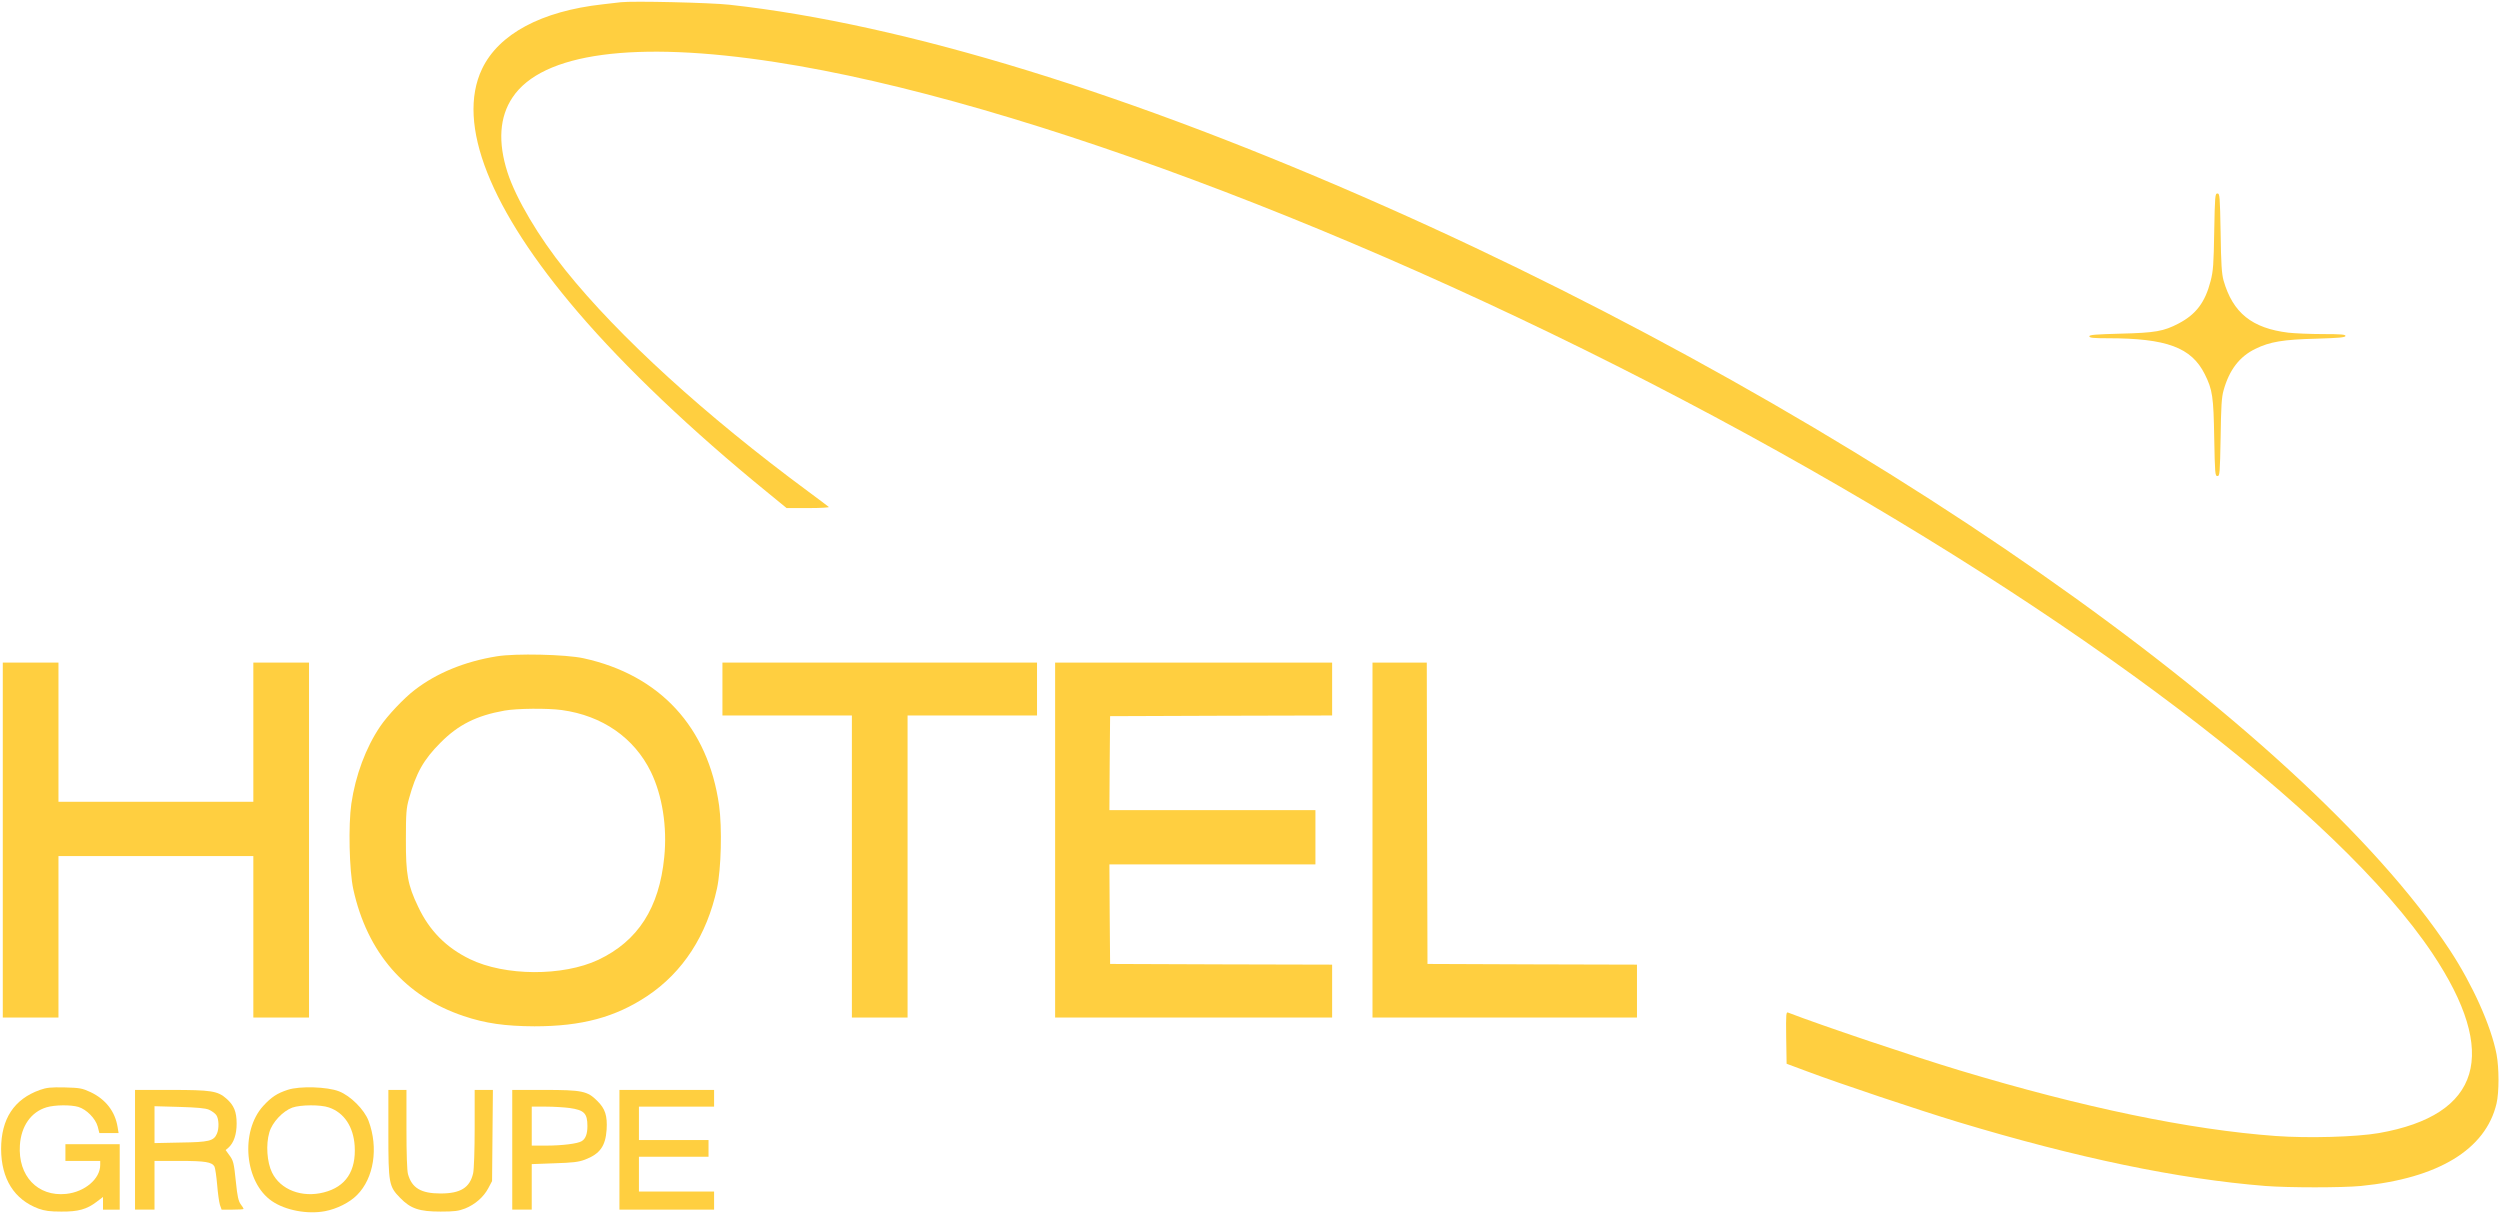 <?xml version="1.0" standalone="no"?>
<!DOCTYPE svg PUBLIC "-//W3C//DTD SVG 20010904//EN"
 "http://www.w3.org/TR/2001/REC-SVG-20010904/DTD/svg10.dtd">
<svg version="1.0" xmlns="http://www.w3.org/2000/svg"
 width="1796pt" height="872pt" viewBox="0 0 1796 872"
 preserveAspectRatio="xMidYMid meet">

<g transform="translate(0,872) scale(0.1,-0.1)"
 fill="#FFCF40"  stroke="none">
<path d="M4460 8704 c-19 -2 -78 -9 -130 -15 -441 -49 -747 -213 -867 -464
-187 -393 56 -1009 690 -1749 338 -395 815 -849 1355 -1289 l143 -117 157 0
c86 0 152 4 146 8 -5 5 -72 55 -149 112 -738 545 -1362 1114 -1743 1589 -192
238 -355 514 -416 702 -70 218 -58 399 36 539 213 320 878 410 1888 254 1777
-273 4498 -1316 6985 -2676 2367 -1295 4245 -2718 4920 -3728 481 -720 349
-1161 -385 -1290 -161 -28 -507 -38 -741 -21 -618 45 -1384 204 -2273 472
-322 97 -988 321 -1229 414 -16 7 -17 -4 -15 -180 l3 -187 145 -54 c239 -90
808 -280 1085 -364 858 -259 1584 -410 2209 -460 166 -13 554 -13 687 0 555
55 896 262 974 592 19 81 19 255 0 355 -39 203 -172 499 -335 747 -1060 1610
-4237 3830 -7645 5341 -1833 813 -3455 1312 -4715 1451 -136 15 -694 28 -780
18z"/>
<path d="M15907 7058 c-4 -236 -7 -284 -26 -357 -39 -152 -104 -239 -230 -305
-107 -56 -168 -67 -418 -73 -179 -5 -223 -8 -223 -19 0 -11 27 -14 133 -14
422 0 600 -66 696 -258 56 -112 63 -162 68 -459 5 -255 6 -273 23 -273 17 0
18 18 23 278 3 219 7 289 21 337 41 148 115 244 229 299 104 51 199 67 440 73
164 5 207 9 207 20 0 10 -33 13 -163 13 -89 0 -201 5 -247 10 -262 32 -399
142 -466 375 -13 48 -18 115 -21 343 -5 263 -6 282 -23 282 -17 0 -18 -18 -23
-272z"/>
<path d="M3569 4005 c-230 -37 -432 -120 -589 -241 -77 -58 -198 -187 -249
-263 -103 -152 -177 -351 -207 -555 -22 -153 -15 -480 14 -614 100 -456 374
-771 792 -911 157 -53 298 -73 510 -74 339 0 580 65 809 217 257 171 429 437
502 774 30 140 37 435 15 595 -79 563 -425 938 -974 1058 -127 28 -490 36
-623 14z m467 -386 c291 -40 520 -199 640 -444 82 -169 118 -395 96 -613 -36
-365 -189 -602 -473 -737 -255 -120 -672 -118 -924 5 -170 83 -290 204 -371
376 -75 156 -89 234 -88 484 0 188 3 225 22 292 51 185 105 281 227 403 128
129 258 194 459 230 89 16 310 18 412 4z"/>
<path d="M20 2685 l0 -1275 200 0 200 0 0 580 0 580 700 0 700 0 0 -580 0
-580 200 0 200 0 0 1275 0 1275 -200 0 -200 0 0 -500 0 -500 -700 0 -700 0 0
500 0 500 -200 0 -200 0 0 -1275z"/>
<path d="M5190 3770 l0 -190 465 0 465 0 0 -1085 0 -1085 200 0 200 0 0 1085
0 1085 465 0 465 0 0 190 0 190 -1130 0 -1130 0 0 -190z"/>
<path d="M7580 2685 l0 -1275 995 0 995 0 0 190 0 190 -797 2 -798 3 -3 358
-2 357 740 0 740 0 0 195 0 195 -740 0 -740 0 2 338 3 337 798 3 797 2 0 190
0 190 -995 0 -995 0 0 -1275z"/>
<path d="M9860 2685 l0 -1275 950 0 950 0 0 190 0 190 -752 2 -753 3 -3 1083
-2 1082 -195 0 -195 0 0 -1275z"/>
<path d="M287 890 c-186 -66 -279 -208 -279 -425 1 -214 94 -363 269 -428 45
-16 82 -21 163 -21 122 -1 183 16 254 70 l46 35 0 -46 0 -45 60 0 60 0 0 235
0 235 -195 0 -195 0 0 -60 0 -60 125 0 125 0 0 -29 c0 -100 -111 -194 -245
-208 -204 -21 -347 129 -332 350 9 138 81 239 191 272 60 18 174 19 229 3 59
-18 123 -83 139 -141 l12 -47 69 0 69 0 -7 43 c-18 112 -85 199 -194 251 -61
28 -75 31 -186 34 -100 2 -130 -1 -178 -18z"/>
<path d="M2068 891 c-77 -25 -118 -52 -177 -116 -167 -184 -134 -550 63 -684
96 -66 255 -96 381 -72 85 16 177 62 230 116 121 121 155 339 83 532 -30 81
-130 181 -213 213 -84 33 -282 39 -367 11z m295 -127 c109 -37 176 -138 185
-276 11 -181 -64 -294 -221 -334 -158 -41 -313 19 -373 143 -36 74 -45 201
-19 288 20 72 97 153 165 178 60 21 203 22 263 1z"/>
<path d="M970 460 l0 -430 70 0 70 0 0 175 0 175 179 0 c186 0 234 -8 252 -41
5 -11 14 -70 19 -130 5 -61 14 -126 20 -145 l12 -34 79 0 c43 0 79 2 79 5 0 3
-9 19 -21 34 -16 22 -24 57 -34 157 -15 145 -18 156 -51 200 l-23 32 21 18
c37 34 58 93 58 172 0 85 -19 132 -74 180 -63 55 -109 62 -398 62 l-258 0 0
-430z m531 288 c20 -9 44 -26 53 -39 19 -27 21 -97 4 -134 -23 -52 -56 -60
-260 -63 l-188 -4 0 133 0 132 178 -5 c128 -4 187 -9 213 -20z"/>
<path d="M2790 581 c0 -365 4 -384 85 -467 75 -77 137 -98 290 -98 100 0 129
4 176 22 72 29 133 82 167 146 l27 51 3 328 3 327 -65 0 -66 0 0 -277 c0 -153
-5 -298 -11 -322 -24 -104 -91 -145 -234 -145 -140 0 -206 39 -234 139 -7 25
-11 147 -11 323 l0 282 -65 0 -65 0 0 -309z"/>
<path d="M3680 460 l0 -430 70 0 70 0 0 164 0 163 163 6 c132 4 173 9 219 26
108 41 148 97 156 216 6 99 -10 150 -67 206 -71 71 -108 79 -383 79 l-228 0 0
-430z m413 300 c104 -15 127 -38 127 -130 0 -56 -13 -91 -41 -108 -28 -18
-140 -32 -256 -32 l-103 0 0 140 0 140 103 0 c56 0 132 -5 170 -10z"/>
<path d="M4450 460 l0 -430 340 0 340 0 0 65 0 65 -270 0 -270 0 0 125 0 125
250 0 250 0 0 60 0 60 -250 0 -250 0 0 120 0 120 270 0 270 0 0 60 0 60 -340
0 -340 0 0 -430z"/>
</g>
</svg>
